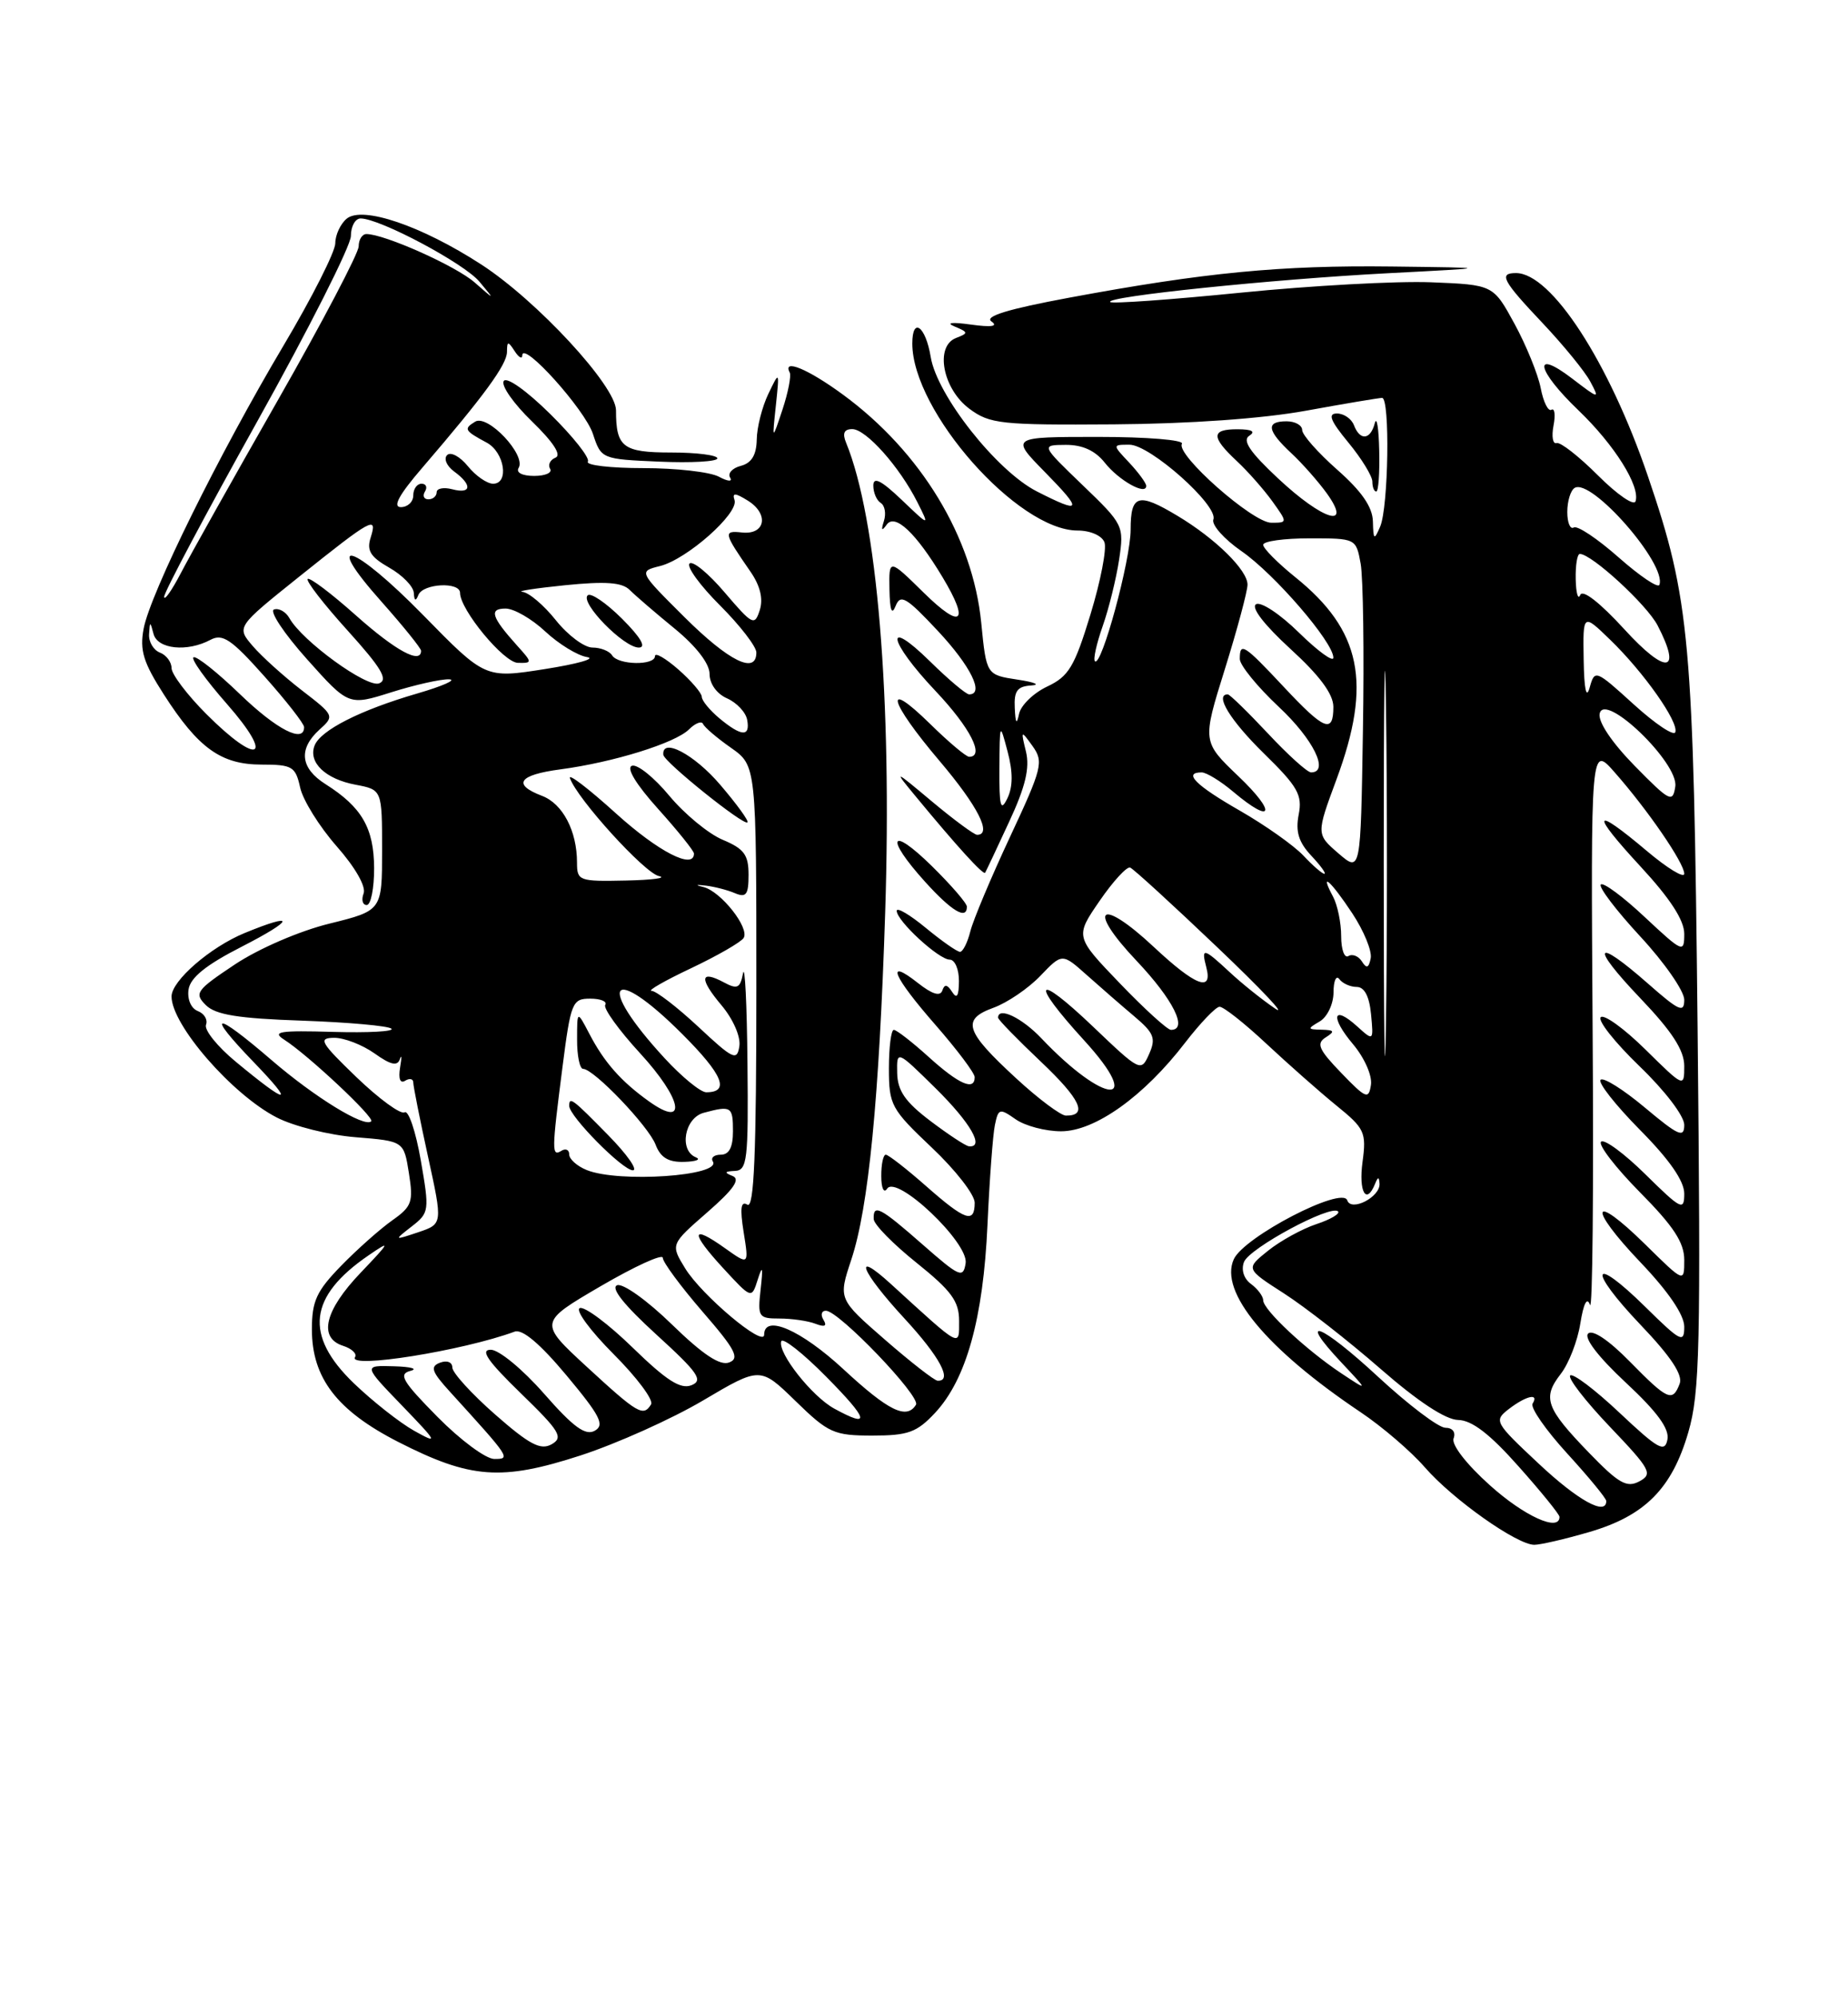 <?xml version="1.0" encoding="UTF-8" standalone="no"?>
<!DOCTYPE svg PUBLIC "-//W3C//DTD SVG 1.1//EN" "http://www.w3.org/Graphics/SVG/1.1/DTD/svg11.dtd" >
<svg xmlns="http://www.w3.org/2000/svg" xmlns:xlink="http://www.w3.org/1999/xlink" version="1.1" viewBox="0 0 237 256">
 <g >
 <path fill="currentColor"
d=" M 203.80 196.37 C 210.95 194.29 214.42 190.80 216.52 183.58 C 218.00 178.49 218.13 172.70 217.71 131.68 C 217.19 81.89 216.74 76.89 211.35 61.07 C 206.35 46.39 198.95 35.00 194.42 35.00 C 192.17 35.00 192.68 35.97 197.85 41.43 C 200.51 44.25 203.26 47.61 203.95 48.91 C 205.17 51.19 205.10 51.18 201.61 48.51 C 196.47 44.59 197.04 47.43 202.43 52.59 C 207.05 57.02 210.39 62.34 209.75 64.26 C 209.54 64.87 207.38 63.38 204.94 60.94 C 202.50 58.50 200.11 56.63 199.63 56.79 C 199.14 56.95 198.97 55.95 199.23 54.57 C 199.50 53.19 199.38 52.27 198.97 52.52 C 198.55 52.78 197.93 51.52 197.59 49.74 C 197.24 47.96 195.73 44.25 194.23 41.50 C 191.50 36.50 191.50 36.50 183.50 36.18 C 179.10 36.01 168.15 36.61 159.16 37.51 C 150.17 38.41 142.62 38.95 142.38 38.71 C 141.68 38.02 163.10 35.80 178.00 35.02 C 191.50 34.32 191.50 34.32 178.47 34.16 C 164.26 33.99 154.54 34.92 137.15 38.15 C 129.28 39.61 126.21 40.55 127.15 41.20 C 128.05 41.83 127.17 41.97 124.50 41.60 C 122.06 41.26 121.25 41.36 122.43 41.85 C 124.20 42.59 124.22 42.70 122.61 43.32 C 119.86 44.38 120.89 49.85 124.33 52.40 C 126.94 54.34 128.38 54.49 142.83 54.39 C 152.55 54.32 161.92 53.66 167.50 52.64 C 172.45 51.74 176.84 51.00 177.25 51.00 C 178.28 51.00 178.07 65.02 177.00 67.50 C 176.23 69.29 176.13 69.22 176.07 66.83 C 176.02 64.98 174.63 62.97 171.50 60.21 C 169.03 58.03 167.00 55.74 167.00 55.12 C 167.00 54.51 166.10 54.00 165.00 54.00 C 162.31 54.00 162.48 55.17 165.60 58.08 C 167.03 59.41 169.08 61.74 170.17 63.25 C 173.48 67.87 169.66 66.70 163.92 61.33 C 160.30 57.95 159.28 56.44 160.22 55.85 C 161.06 55.31 160.56 55.03 158.75 55.02 C 155.32 55.00 155.28 55.98 158.60 59.08 C 160.03 60.41 162.08 62.74 163.17 64.25 C 165.14 67.00 165.14 67.00 163.03 67.00 C 160.65 67.00 150.74 58.24 151.58 56.88 C 151.87 56.39 147.07 56.00 140.85 56.00 C 129.58 56.00 129.58 56.00 134.00 60.50 C 138.92 65.51 138.75 65.93 132.96 62.98 C 127.81 60.35 120.16 50.66 119.36 45.75 C 118.71 41.80 117.00 40.56 117.00 44.03 C 117.00 52.71 130.52 68.00 138.20 68.00 C 139.83 68.00 141.31 68.65 141.64 69.50 C 141.96 70.33 141.15 74.49 139.85 78.75 C 137.80 85.47 137.06 86.70 134.29 88.00 C 132.54 88.83 130.92 90.40 130.69 91.50 C 130.39 92.94 130.23 92.73 130.14 90.75 C 130.03 88.56 130.46 87.97 132.25 87.86 C 133.49 87.78 132.70 87.44 130.50 87.11 C 126.50 86.50 126.50 86.50 125.84 79.82 C 124.76 68.87 118.13 57.93 108.12 50.59 C 103.64 47.30 100.31 45.92 101.28 47.75 C 101.49 48.16 101.08 50.30 100.35 52.50 C 99.02 56.50 99.02 56.50 99.50 52.00 C 99.97 47.50 99.97 47.50 98.53 50.50 C 97.74 52.15 97.07 54.78 97.05 56.34 C 97.01 58.32 96.39 59.35 95.01 59.71 C 93.92 59.99 93.30 60.67 93.63 61.21 C 93.98 61.77 93.35 61.72 92.19 61.10 C 91.06 60.49 86.70 60.00 82.51 60.00 C 78.31 60.00 75.11 59.63 75.39 59.17 C 75.68 58.71 73.51 55.97 70.57 53.07 C 67.52 50.06 64.96 48.25 64.60 48.84 C 64.24 49.42 65.88 51.75 68.23 54.02 C 70.96 56.67 72.05 58.34 71.24 58.66 C 70.55 58.94 70.24 59.58 70.55 60.09 C 70.86 60.59 69.94 61.00 68.50 61.00 C 66.97 61.00 66.15 60.57 66.51 59.98 C 67.52 58.34 62.54 53.05 60.93 54.05 C 59.43 54.97 59.56 55.20 62.43 56.74 C 64.70 57.97 65.33 62.00 63.24 62.00 C 62.46 62.00 61.00 60.99 60.00 59.75 C 58.99 58.51 57.80 57.87 57.34 58.33 C 56.88 58.79 57.29 59.74 58.25 60.44 C 60.60 62.16 60.47 63.36 58.00 62.71 C 56.90 62.42 56.00 62.60 56.00 63.09 C 56.00 63.59 55.52 64.00 54.94 64.00 C 54.36 64.00 54.16 63.55 54.50 63.00 C 54.84 62.45 54.64 62.00 54.06 62.00 C 53.48 62.00 53.00 62.67 53.00 63.50 C 53.00 64.33 52.28 65.00 51.41 65.00 C 50.31 65.00 51.17 63.42 54.16 59.95 C 62.09 50.72 65.00 46.74 65.02 45.11 C 65.03 43.71 65.15 43.69 66.00 45.00 C 66.53 45.83 66.98 46.07 66.98 45.55 C 67.02 43.61 75.01 52.49 76.04 55.61 C 77.10 58.83 77.15 58.85 84.55 59.17 C 88.65 59.35 92.00 59.16 92.00 58.75 C 92.00 58.34 89.35 58.00 86.11 58.00 C 79.88 58.00 79.00 57.33 79.00 52.59 C 79.00 49.48 68.84 38.50 61.69 33.88 C 54.04 28.93 46.47 26.36 44.46 28.03 C 43.66 28.70 43.00 30.12 43.00 31.18 C 43.00 32.25 40.01 38.16 36.35 44.31 C 28.09 58.21 19.27 76.07 18.42 80.58 C 17.90 83.36 18.38 84.91 21.01 89.01 C 25.44 95.91 28.35 98.00 33.56 98.00 C 37.48 98.00 37.90 98.25 38.49 100.93 C 38.84 102.55 40.95 105.93 43.16 108.45 C 45.56 111.17 46.97 113.64 46.63 114.52 C 46.32 115.33 46.50 116.00 47.03 116.00 C 47.56 116.00 47.99 113.86 47.98 111.25 C 47.95 106.13 46.40 103.45 41.75 100.51 C 38.51 98.46 38.24 96.00 40.97 93.52 C 42.92 91.77 42.88 91.69 38.72 88.49 C 36.40 86.70 33.56 84.14 32.41 82.80 C 30.32 80.36 30.32 80.36 38.35 73.93 C 47.70 66.45 48.44 66.04 47.54 68.89 C 47.00 70.57 47.50 71.38 49.92 72.76 C 51.61 73.72 53.03 75.17 53.07 76.00 C 53.13 77.03 53.32 77.11 53.66 76.25 C 54.26 74.78 59.00 74.54 59.00 75.99 C 59.00 78.15 64.60 84.93 66.42 84.96 C 68.29 85.00 68.29 84.93 66.32 82.75 C 63.02 79.08 62.68 78.00 64.84 78.00 C 65.91 78.00 68.20 79.32 69.93 80.94 C 71.66 82.55 74.07 84.03 75.29 84.22 C 76.50 84.41 74.06 85.10 69.86 85.76 C 62.22 86.96 62.22 86.96 54.27 78.84 C 45.29 69.68 41.12 68.37 48.97 77.17 C 51.73 80.28 54.00 83.09 54.00 83.41 C 54.00 85.18 50.74 83.41 45.65 78.88 C 42.49 76.06 39.70 73.96 39.46 74.21 C 39.21 74.46 41.52 77.44 44.59 80.83 C 48.91 85.61 49.82 87.13 48.62 87.59 C 47.05 88.19 38.74 82.15 37.11 79.22 C 36.65 78.41 35.77 77.91 35.14 78.12 C 34.52 78.33 36.42 81.19 39.36 84.48 C 44.71 90.46 44.71 90.46 50.19 88.73 C 53.21 87.78 56.54 87.03 57.59 87.07 C 58.64 87.11 56.80 87.93 53.50 88.89 C 46.21 91.01 41.09 93.60 40.34 95.57 C 39.51 97.73 41.75 99.86 45.60 100.58 C 49.00 101.22 49.00 101.22 49.00 108.97 C 49.00 116.71 49.00 116.71 42.26 118.38 C 38.42 119.32 33.19 121.58 30.13 123.61 C 25.16 126.92 24.88 127.31 26.39 128.82 C 27.64 130.07 30.52 130.54 38.76 130.82 C 44.67 131.03 49.82 131.49 50.20 131.85 C 50.59 132.21 47.22 132.39 42.70 132.26 C 35.86 132.06 34.82 132.22 36.45 133.26 C 39.49 135.20 48.08 143.25 47.61 143.72 C 46.76 144.57 40.36 140.64 34.83 135.88 C 27.43 129.51 26.27 129.64 32.54 136.14 C 37.92 141.72 37.00 141.69 30.23 136.08 C 27.88 134.14 26.17 132.01 26.42 131.35 C 26.67 130.70 26.20 129.91 25.37 129.59 C 24.50 129.25 24.00 128.08 24.18 126.83 C 24.41 125.30 26.41 123.68 31.00 121.34 C 37.80 117.86 38.01 116.86 31.37 119.59 C 26.97 121.40 22.00 125.71 22.00 127.72 C 22.00 131.36 29.75 140.27 35.47 143.22 C 37.65 144.35 42.22 145.49 45.61 145.76 C 51.79 146.26 51.79 146.26 52.44 150.36 C 53.03 154.06 52.83 154.64 50.30 156.42 C 48.76 157.51 45.81 160.12 43.75 162.24 C 40.59 165.48 40.00 166.76 40.00 170.39 C 40.00 176.62 43.22 180.81 51.08 184.82 C 60.35 189.55 64.32 189.84 74.48 186.54 C 79.11 185.03 86.18 181.86 90.20 179.48 C 97.50 175.17 97.50 175.17 102.03 179.58 C 106.24 183.68 106.95 184.00 111.88 184.00 C 116.46 184.00 117.57 183.60 119.92 181.09 C 123.92 176.80 126.10 169.00 126.64 157.00 C 126.90 151.22 127.33 145.47 127.59 144.21 C 128.03 142.07 128.20 142.02 130.25 143.46 C 131.46 144.31 134.08 145.00 136.08 145.00 C 140.43 145.00 146.71 140.52 152.00 133.63 C 153.93 131.13 155.91 129.06 156.40 129.04 C 156.90 129.02 159.60 131.15 162.40 133.77 C 165.21 136.39 169.25 139.96 171.39 141.70 C 175.02 144.64 175.25 145.13 174.74 148.93 C 174.22 152.75 175.22 154.51 176.34 151.75 C 176.72 150.81 176.86 150.80 176.92 151.71 C 177.03 153.42 173.28 155.35 172.78 153.85 C 172.16 151.98 159.54 158.52 158.23 161.40 C 156.33 165.57 162.41 172.90 174.50 181.01 C 177.25 182.85 180.96 186.03 182.74 188.08 C 186.32 192.19 194.54 198.00 196.77 198.00 C 197.55 198.00 200.72 197.27 203.80 196.37 Z  M 176.88 57.75 C 176.82 54.86 176.56 53.29 176.31 54.25 C 175.75 56.40 174.41 56.52 173.64 54.50 C 173.32 53.67 172.34 53.00 171.46 53.00 C 170.25 53.00 170.61 53.92 172.93 56.73 C 174.62 58.78 176.00 61.03 176.00 61.73 C 176.00 62.43 176.22 63.00 176.50 63.00 C 176.78 63.00 176.95 60.64 176.88 57.75 Z  M 191.06 190.36 C 188.05 187.66 186.11 185.15 186.42 184.36 C 186.72 183.57 186.28 183.00 185.37 183.00 C 184.50 183.00 180.63 180.07 176.75 176.48 C 169.37 169.64 166.18 168.42 172.07 174.68 C 175.50 178.33 175.50 178.33 172.00 176.01 C 167.50 173.02 162.00 167.88 162.00 166.66 C 162.00 166.15 161.30 165.21 160.45 164.58 C 159.52 163.91 159.15 162.76 159.54 161.75 C 160.23 159.97 170.68 154.35 171.60 155.27 C 171.89 155.56 170.64 156.30 168.82 156.90 C 166.99 157.51 164.20 159.04 162.62 160.31 C 159.74 162.62 159.74 162.62 164.68 165.79 C 167.40 167.54 172.97 171.89 177.06 175.46 C 181.84 179.63 185.40 181.97 187.00 182.00 C 188.76 182.03 191.06 183.79 194.75 187.95 C 197.64 191.19 200.00 194.10 200.00 194.42 C 200.00 196.39 195.47 194.33 191.06 190.36 Z  M 197.30 187.57 C 191.67 182.30 191.56 182.10 193.50 180.60 C 195.73 178.89 197.42 178.51 196.55 179.91 C 196.24 180.42 198.24 183.29 200.99 186.30 C 203.75 189.32 206.00 192.05 206.00 192.39 C 206.00 194.33 202.36 192.32 197.30 187.57 Z  M 203.78 186.20 C 198.24 180.47 197.78 179.17 200.16 176.10 C 201.19 174.78 202.32 171.87 202.67 169.64 C 203.09 167.03 203.54 166.18 203.91 167.25 C 204.24 168.18 204.39 152.41 204.25 132.22 C 204.01 95.50 204.01 95.50 207.08 99.00 C 211.34 103.83 216.00 110.63 216.00 111.99 C 216.00 112.61 213.83 111.29 211.19 109.06 C 204.25 103.21 203.92 104.06 210.39 111.06 C 214.19 115.16 216.00 117.95 216.00 119.69 C 216.00 122.18 215.82 122.11 210.93 117.54 C 208.15 114.93 205.61 113.05 205.30 113.37 C 204.98 113.68 207.26 116.68 210.36 120.03 C 213.46 123.37 216.00 127.03 216.00 128.14 C 216.00 129.88 215.35 129.59 211.36 126.08 C 204.48 120.03 203.87 121.14 210.35 127.93 C 214.45 132.22 216.00 134.62 216.00 136.64 C 216.00 139.40 215.96 139.39 211.02 134.52 C 208.29 131.83 205.70 129.96 205.29 130.38 C 204.87 130.80 207.11 133.62 210.26 136.66 C 213.51 139.78 216.00 143.04 216.00 144.18 C 216.00 145.90 215.27 145.58 210.96 141.97 C 208.19 139.65 205.63 138.04 205.27 138.40 C 204.91 138.76 207.18 141.64 210.31 144.81 C 214.10 148.63 216.00 151.37 216.00 152.99 C 216.00 155.24 215.62 155.05 211.02 150.52 C 208.29 147.83 205.72 145.94 205.33 146.34 C 204.94 146.73 207.18 149.64 210.31 152.81 C 214.63 157.17 216.00 159.26 216.00 161.49 C 216.00 164.42 216.00 164.42 211.02 159.52 C 204.07 152.68 203.53 154.61 210.38 161.79 C 213.97 165.55 216.00 168.54 216.00 170.05 C 216.00 172.21 215.55 171.98 211.02 167.52 C 204.06 160.67 203.54 162.61 210.40 169.81 C 214.28 173.87 215.85 176.24 215.41 177.36 C 214.50 179.75 213.88 179.47 209.00 174.50 C 206.31 171.76 204.23 170.37 203.67 170.93 C 203.11 171.49 204.99 173.94 208.49 177.20 C 212.54 180.97 214.12 183.13 213.84 184.52 C 213.51 186.22 212.65 185.74 207.71 181.09 C 204.56 178.12 201.70 175.96 201.37 176.30 C 201.04 176.63 203.33 179.59 206.46 182.87 C 211.69 188.35 212.00 188.93 210.24 189.87 C 208.63 190.73 207.59 190.14 203.78 186.20 Z  M 56.10 181.60 C 51.61 177.05 51.06 176.12 52.63 175.71 C 53.66 175.45 52.72 175.18 50.54 175.12 C 46.58 175.00 46.58 175.00 51.54 180.14 C 56.15 184.92 56.26 185.14 53.12 183.39 C 51.26 182.35 47.78 179.60 45.37 177.29 C 38.99 171.14 39.57 166.17 47.27 160.90 C 50.17 158.91 50.06 159.14 46.25 163.13 C 41.63 167.96 40.79 171.48 44.01 172.50 C 45.12 172.86 45.81 173.51 45.53 173.95 C 44.58 175.49 59.35 173.13 66.00 170.68 C 66.99 170.31 69.27 172.24 72.67 176.31 C 76.98 181.47 77.58 182.65 76.28 183.38 C 75.08 184.05 73.54 182.93 69.77 178.63 C 67.03 175.51 63.99 173.00 62.94 173.00 C 61.54 173.00 62.54 174.45 66.77 178.56 C 71.81 183.45 72.29 184.24 70.74 185.12 C 69.33 185.91 67.90 185.16 63.50 181.30 C 60.49 178.66 58.02 175.95 58.01 175.28 C 58.01 174.59 57.33 174.32 56.43 174.66 C 55.13 175.16 55.35 175.80 57.70 178.38 C 65.47 186.92 65.53 187.00 63.39 187.00 C 62.31 187.00 59.03 184.57 56.10 181.60 Z  M 107.00 180.55 C 104.13 178.99 99.71 173.38 100.19 171.92 C 100.37 171.39 102.97 173.43 105.97 176.47 C 111.43 181.99 111.71 183.13 107.00 180.55 Z  M 75.29 175.22 C 69.08 169.50 69.08 169.50 77.04 164.85 C 81.42 162.30 85.00 160.66 85.00 161.22 C 85.00 161.77 87.29 164.87 90.09 168.11 C 94.32 172.98 94.90 174.10 93.51 174.63 C 92.34 175.08 90.15 173.63 86.17 169.76 C 83.03 166.70 79.90 164.46 79.15 164.73 C 78.27 165.06 80.03 167.27 84.15 171.03 C 89.55 175.95 90.23 176.93 88.67 177.55 C 87.28 178.10 85.47 176.94 81.17 172.76 C 78.05 169.72 74.99 167.43 74.36 167.66 C 73.74 167.90 75.68 170.54 78.67 173.54 C 81.67 176.54 83.84 179.44 83.50 180.00 C 82.50 181.62 81.81 181.22 75.29 175.22 Z  M 108.17 175.50 C 102.71 170.45 98.00 168.40 98.00 171.08 C 98.00 172.76 89.98 166.01 87.87 162.57 C 85.99 159.50 85.99 159.50 90.69 155.40 C 94.09 152.44 94.99 151.14 93.95 150.73 C 92.84 150.29 92.91 150.14 94.25 150.08 C 95.83 150.01 95.99 148.70 95.86 136.25 C 95.79 128.69 95.53 123.51 95.29 124.75 C 94.93 126.66 94.56 126.84 92.85 125.92 C 89.76 124.27 89.64 125.42 92.53 128.85 C 94.02 130.62 95.01 132.88 94.82 134.09 C 94.53 136.02 94.03 135.79 89.56 131.61 C 86.84 129.08 84.14 127.00 83.56 127.00 C 82.98 127.00 85.26 125.69 88.63 124.10 C 92.00 122.50 95.03 120.76 95.37 120.22 C 96.16 118.94 92.46 114.26 90.23 113.70 C 89.11 113.43 89.20 113.36 90.50 113.51 C 91.60 113.64 93.29 114.07 94.25 114.48 C 95.70 115.09 96.00 114.68 96.00 112.12 C 96.00 109.56 95.43 108.79 92.69 107.64 C 90.87 106.88 87.79 104.34 85.84 102.00 C 83.89 99.65 81.74 97.92 81.05 98.15 C 80.28 98.41 81.55 100.51 84.40 103.68 C 86.93 106.49 89.00 109.07 89.00 109.40 C 89.00 111.52 84.43 109.17 79.01 104.27 C 75.53 101.12 72.87 99.08 73.09 99.73 C 74.01 102.38 82.64 111.88 84.50 112.29 C 85.60 112.53 83.69 112.79 80.25 112.86 C 74.26 112.99 74.00 112.90 74.00 110.57 C 74.00 106.50 72.17 103.02 69.52 102.01 C 65.66 100.54 66.50 99.32 71.88 98.61 C 78.65 97.71 86.62 95.24 88.37 93.48 C 89.18 92.68 89.99 92.37 90.17 92.80 C 90.35 93.22 91.96 94.60 93.75 95.85 C 97.00 98.14 97.00 98.14 97.00 126.63 C 97.00 147.88 96.71 154.94 95.85 154.41 C 95.01 153.89 94.88 154.85 95.37 157.93 C 96.05 162.17 96.05 162.17 92.97 159.98 C 88.59 156.86 88.49 157.92 92.74 162.54 C 96.39 166.50 96.39 166.50 97.18 164.00 C 97.79 162.08 97.87 162.37 97.55 165.25 C 97.15 168.81 97.27 169.00 99.98 169.00 C 101.55 169.00 103.62 169.30 104.58 169.67 C 105.77 170.13 106.10 169.97 105.61 169.17 C 105.21 168.53 105.35 168.00 105.92 168.00 C 107.57 168.00 118.12 179.00 117.47 180.05 C 116.27 181.99 113.96 180.86 108.17 175.50 Z  M 92.36 100.58 C 89.02 96.67 84.85 94.48 85.07 96.75 C 85.17 97.66 95.35 105.84 95.86 105.41 C 96.07 105.24 94.49 103.07 92.36 100.58 Z  M 113.50 171.72 C 107.50 166.50 107.50 166.50 109.18 161.44 C 111.39 154.78 112.75 140.87 113.52 117.00 C 114.41 89.41 112.50 66.47 108.51 56.75 C 108.01 55.54 108.25 55.00 109.30 55.00 C 111.06 55.00 115.36 59.82 117.65 64.37 C 119.23 67.50 119.23 67.50 115.62 64.05 C 113.00 61.56 112.00 61.06 112.00 62.24 C 112.00 63.15 112.43 64.15 112.96 64.47 C 113.48 64.80 113.66 65.84 113.36 66.78 C 112.97 68.00 113.08 68.13 113.72 67.24 C 114.78 65.77 117.47 68.30 120.89 74.00 C 124.39 79.83 123.32 80.73 118.50 76.00 C 114.00 71.58 114.00 71.58 114.07 75.54 C 114.12 78.23 114.37 78.91 114.86 77.67 C 115.48 76.10 116.23 76.54 120.29 80.88 C 124.49 85.37 126.28 89.00 124.29 89.00 C 123.90 89.00 121.65 87.11 119.29 84.79 C 113.30 78.91 113.90 82.15 120.00 88.59 C 124.44 93.29 126.33 97.00 124.29 97.00 C 123.90 97.00 121.65 95.11 119.29 92.79 C 113.20 86.82 113.97 89.85 120.50 97.54 C 125.41 103.33 127.28 107.00 125.31 107.00 C 124.94 107.00 122.35 105.09 119.56 102.76 C 114.63 98.63 114.57 98.61 117.38 102.01 C 122.72 108.48 126.12 112.21 126.34 111.86 C 126.46 111.66 127.85 108.73 129.41 105.35 C 131.51 100.85 132.08 98.44 131.58 96.35 C 130.90 93.57 130.93 93.55 132.43 95.64 C 133.86 97.64 133.66 98.44 129.53 107.27 C 127.09 112.49 124.80 117.93 124.44 119.38 C 124.08 120.82 123.48 122.00 123.12 122.00 C 122.75 122.00 120.78 120.62 118.73 118.93 C 116.68 117.24 115.00 116.25 115.00 116.74 C 115.00 118.03 120.40 123.00 121.80 123.00 C 122.46 123.00 122.99 124.24 122.98 125.75 C 122.97 127.68 122.71 128.09 122.11 127.14 C 121.48 126.16 121.13 126.11 120.85 126.96 C 120.58 127.75 119.54 127.43 117.73 126.00 C 113.47 122.65 114.51 125.13 120.00 131.40 C 122.75 134.55 125.00 137.54 125.00 138.06 C 125.00 139.86 122.98 138.98 119.13 135.50 C 117.00 133.57 114.97 132.00 114.63 132.00 C 114.28 132.00 114.00 134.22 114.00 136.94 C 114.00 141.64 114.28 142.15 119.50 147.09 C 122.53 149.95 125.00 153.12 125.00 154.15 C 125.00 156.87 123.80 156.46 118.74 152.00 C 116.24 149.80 113.92 148.00 113.60 148.00 C 113.27 148.00 113.01 149.24 113.02 150.75 C 113.02 152.29 113.35 153.00 113.77 152.36 C 114.97 150.50 124.25 159.28 123.84 161.91 C 123.53 163.88 123.07 163.68 118.34 159.53 C 112.86 154.72 111.97 154.26 112.05 156.25 C 112.07 156.94 114.55 159.46 117.55 161.86 C 122.01 165.44 123.00 166.78 123.00 169.29 C 123.00 172.70 123.38 172.90 114.25 164.57 C 109.24 160.00 110.40 162.94 116.00 169.00 C 120.54 173.92 122.21 177.05 120.25 176.97 C 119.84 176.96 116.80 174.59 113.50 171.72 Z  M 124.00 116.21 C 124.00 115.77 121.97 113.43 119.50 111.00 C 114.14 105.74 113.45 107.28 118.62 113.00 C 122.05 116.80 124.00 117.96 124.00 116.21 Z  M 52.81 157.19 C 55.05 155.45 55.09 155.18 53.96 148.70 C 53.32 145.02 52.39 142.26 51.89 142.57 C 51.39 142.88 48.63 140.86 45.74 138.09 C 41.08 133.60 40.76 133.04 42.85 133.02 C 44.14 133.01 46.46 133.91 48.02 135.01 C 50.09 136.49 50.96 136.69 51.28 135.76 C 51.51 135.07 51.53 135.55 51.31 136.83 C 51.07 138.27 51.32 138.92 51.96 138.52 C 52.53 138.17 53.00 138.27 53.00 138.74 C 53.00 139.21 53.85 143.49 54.89 148.24 C 56.78 156.88 56.78 156.88 53.64 157.94 C 50.50 158.99 50.50 158.99 52.81 157.19 Z  M 75.25 149.97 C 74.01 149.47 73.00 148.57 73.00 147.97 C 73.00 147.37 72.55 147.16 72.00 147.50 C 70.74 148.28 70.75 147.59 72.13 136.82 C 73.20 128.46 73.39 128.00 75.69 128.00 C 77.03 128.00 77.90 128.36 77.62 128.80 C 77.35 129.24 79.36 132.03 82.09 135.00 C 87.49 140.87 88.21 144.71 83.25 141.18 C 79.65 138.61 77.49 136.17 75.58 132.50 C 74.01 129.50 74.01 129.50 74.01 133.25 C 74.00 135.31 74.35 137.00 74.78 137.00 C 76.15 137.00 83.18 144.35 84.08 146.72 C 84.71 148.37 85.72 148.98 87.73 148.92 C 89.25 148.88 89.94 148.62 89.25 148.34 C 87.05 147.45 87.78 143.29 90.25 142.63 C 93.79 141.68 94.00 141.82 94.00 145.00 C 94.00 147.05 93.51 148.00 92.44 148.00 C 91.58 148.00 91.12 148.39 91.42 148.87 C 92.57 150.73 79.37 151.63 75.25 149.97 Z  M 78.00 145.50 C 73.40 140.81 73.00 140.51 73.00 141.75 C 73.01 143.08 79.85 150.00 81.16 150.00 C 81.85 150.00 80.43 147.97 78.00 145.50 Z  M 177.46 110.50 C 177.46 88.50 177.59 79.64 177.75 90.82 C 177.91 101.99 177.91 119.99 177.75 130.82 C 177.59 141.64 177.46 132.50 177.46 110.50 Z  M 119.31 143.67 C 116.10 141.24 115.11 139.81 115.06 137.54 C 115.00 134.58 115.00 134.58 120.00 139.50 C 124.47 143.91 126.33 147.14 124.25 146.92 C 123.84 146.88 121.61 145.41 119.31 143.67 Z  M 130.35 138.24 C 123.75 132.17 123.27 130.67 127.40 129.17 C 129.17 128.53 131.88 126.69 133.42 125.08 C 136.22 122.16 136.22 122.16 139.36 124.96 C 141.09 126.50 143.83 128.89 145.46 130.26 C 148.01 132.41 148.27 133.08 147.37 135.10 C 146.34 137.42 146.24 137.37 140.16 131.57 C 132.74 124.50 132.00 125.65 139.03 133.34 C 146.87 141.92 141.73 141.69 133.56 133.09 C 131.05 130.44 128.00 128.99 128.00 130.44 C 128.00 130.69 130.47 133.22 133.48 136.07 C 138.58 140.90 139.57 143.02 136.69 142.99 C 136.04 142.98 133.18 140.85 130.35 138.24 Z  M 172.01 137.52 C 169.12 134.53 168.78 133.75 170.01 132.97 C 171.23 132.20 171.14 132.02 169.50 131.98 C 167.66 131.94 167.64 131.86 169.25 130.92 C 170.22 130.35 171.01 128.70 171.02 127.20 C 171.02 125.72 171.36 124.95 171.77 125.50 C 172.17 126.05 173.18 126.50 174.00 126.50 C 174.98 126.50 175.61 127.70 175.83 129.98 C 176.16 133.45 176.15 133.45 174.07 131.57 C 170.93 128.72 170.55 130.32 173.53 133.85 C 175.00 135.60 176.00 137.88 175.82 139.05 C 175.53 140.95 175.19 140.82 172.01 137.52 Z  M 85.24 135.64 C 76.33 125.98 78.28 123.32 87.51 132.55 C 92.72 137.76 93.64 140.00 90.57 140.00 C 89.85 140.00 87.45 138.04 85.24 135.64 Z  M 143.61 126.03 C 137.87 120.05 137.87 120.05 141.02 115.47 C 142.75 112.95 144.52 111.03 144.94 111.20 C 145.36 111.36 150.38 115.95 156.10 121.40 C 161.82 126.84 165.15 130.38 163.50 129.25 C 161.85 128.13 159.24 126.04 157.70 124.60 C 154.33 121.47 154.03 121.41 154.71 124.00 C 155.55 127.23 153.29 126.35 148.00 121.40 C 141.05 114.90 139.28 116.31 145.78 123.17 C 150.48 128.14 152.40 132.00 150.17 132.00 C 149.72 132.00 146.76 129.31 143.61 126.03 Z  M 174.66 123.23 C 174.22 122.54 173.44 122.23 172.93 122.54 C 172.42 122.86 172.00 121.71 172.00 119.99 C 172.00 118.27 171.53 116.00 170.96 114.93 C 169.16 111.57 170.63 112.84 173.43 117.07 C 174.91 119.31 175.97 121.89 175.79 122.82 C 175.54 124.08 175.25 124.18 174.66 123.23 Z  M 167.14 109.65 C 165.92 108.36 162.26 105.77 159.00 103.90 C 153.34 100.66 151.68 99.00 154.11 99.00 C 154.71 99.00 156.55 100.12 158.18 101.50 C 163.24 105.76 163.76 104.20 158.84 99.51 C 154.18 95.06 154.18 95.06 157.08 85.78 C 158.67 80.68 159.98 75.80 159.99 74.94 C 160.00 73.08 155.88 69.03 151.00 66.11 C 145.97 63.09 145.00 63.38 145.00 67.89 C 145.00 71.79 141.25 85.58 140.42 84.75 C 140.18 84.51 140.63 82.48 141.42 80.24 C 142.21 78.00 143.15 74.17 143.52 71.74 C 144.17 67.39 144.09 67.22 138.84 62.18 C 133.50 57.04 133.50 57.04 136.68 57.02 C 138.82 57.01 140.45 57.75 141.68 59.30 C 143.48 61.58 147.00 63.55 147.00 62.28 C 147.00 61.92 146.02 60.59 144.83 59.31 C 142.65 57.00 142.65 57.00 144.85 57.00 C 147.50 57.00 156.28 64.82 155.61 66.58 C 155.35 67.26 156.98 69.10 159.24 70.66 C 163.47 73.59 171.00 82.32 171.00 84.30 C 171.00 84.91 169.02 83.47 166.59 81.09 C 164.17 78.71 161.69 77.07 161.08 77.45 C 160.41 77.86 162.14 80.10 165.49 83.17 C 169.24 86.59 171.00 88.97 171.00 90.60 C 171.00 94.08 169.84 93.61 164.60 88.00 C 159.53 82.59 159.00 82.25 159.00 84.46 C 159.00 85.26 161.25 88.02 164.00 90.60 C 168.44 94.75 170.53 99.00 168.14 99.00 C 167.66 99.00 165.17 96.75 162.60 94.00 C 160.02 91.25 157.71 89.00 157.46 89.00 C 155.73 89.00 157.76 92.32 162.06 96.54 C 166.45 100.83 167.05 101.89 166.55 104.42 C 166.13 106.59 166.55 107.95 168.16 109.67 C 169.37 110.95 170.12 112.00 169.85 112.00 C 169.57 112.00 168.35 110.94 167.14 109.65 Z  M 171.65 109.38 C 168.80 106.92 168.80 106.92 171.40 99.90 C 175.98 87.54 174.60 80.79 166.08 73.95 C 163.84 72.14 162.00 70.29 162.00 69.83 C 162.00 69.37 164.68 69.00 167.95 69.00 C 173.89 69.00 173.91 69.01 174.50 72.25 C 174.82 74.04 174.96 83.67 174.79 93.66 C 174.50 111.83 174.50 111.83 171.65 109.38 Z  M 128.17 98.50 C 128.21 92.57 128.22 92.55 129.22 96.33 C 129.92 98.96 129.91 100.84 129.19 102.33 C 128.33 104.10 128.14 103.39 128.17 98.50 Z  M 209.65 98.17 C 206.73 95.19 204.94 92.54 205.15 91.48 C 205.72 88.58 215.31 97.80 214.85 100.81 C 214.53 102.94 214.15 102.75 209.65 98.17 Z  M 26.47 91.53 C 24.01 89.07 22.00 86.41 22.00 85.63 C 22.00 84.85 21.32 83.95 20.50 83.64 C 19.68 83.32 19.05 82.26 19.12 81.28 C 19.22 79.61 19.26 79.61 19.69 81.25 C 20.20 83.21 24.01 83.60 26.99 82.01 C 28.55 81.17 29.68 81.94 33.92 86.70 C 36.72 89.84 39.00 92.76 39.00 93.20 C 39.00 95.32 35.49 93.52 30.79 88.99 C 27.93 86.23 25.25 84.09 24.83 84.24 C 24.41 84.38 26.34 87.09 29.12 90.25 C 35.26 97.25 33.19 98.25 26.47 91.53 Z  M 209.52 90.28 C 204.62 85.83 204.52 85.79 203.87 88.13 C 203.44 89.66 203.16 88.38 203.10 84.55 C 203.00 78.61 203.00 78.61 206.50 82.00 C 210.83 86.19 215.32 92.57 214.85 93.85 C 214.66 94.38 212.26 92.77 209.52 90.28 Z  M 92.25 92.06 C 91.01 91.02 90.00 89.79 90.00 89.31 C 90.00 88.84 88.65 87.26 87.00 85.81 C 85.35 84.37 84.00 83.59 84.00 84.09 C 84.00 85.33 79.27 85.25 78.50 84.00 C 78.16 83.45 77.03 83.00 75.98 83.00 C 74.94 83.00 72.83 81.43 71.29 79.50 C 69.76 77.58 67.83 75.94 67.00 75.86 C 66.17 75.78 68.64 75.40 72.47 75.01 C 77.65 74.49 79.78 74.64 80.75 75.61 C 81.46 76.32 84.06 78.56 86.52 80.57 C 89.29 82.84 91.00 85.06 91.00 86.38 C 91.00 87.64 91.92 88.93 93.24 89.51 C 94.48 90.06 95.64 91.29 95.82 92.25 C 96.24 94.49 95.09 94.42 92.25 92.06 Z  M 79.77 79.30 C 77.73 77.27 75.75 75.92 75.36 76.31 C 74.39 77.28 80.00 83.00 81.92 83.00 C 82.93 83.00 82.18 81.71 79.77 79.30 Z  M 208.33 80.67 C 205.19 77.24 202.96 75.50 202.66 76.26 C 202.38 76.94 202.12 76.04 202.08 74.25 C 202.04 72.46 202.27 71.00 202.61 71.00 C 204.12 71.00 211.22 77.52 212.59 80.18 C 215.75 86.28 213.68 86.53 208.33 80.67 Z  M 87.80 79.12 C 81.89 73.24 81.89 73.24 84.65 72.55 C 88.10 71.69 94.76 65.79 94.20 64.10 C 93.88 63.14 94.27 63.15 95.91 64.17 C 98.66 65.88 98.16 68.58 95.15 68.25 C 92.73 67.99 92.79 68.28 96.23 73.25 C 97.49 75.06 97.90 76.74 97.44 78.19 C 96.78 80.26 96.51 80.12 92.95 75.95 C 90.87 73.50 88.84 71.83 88.43 72.23 C 88.03 72.64 89.79 75.06 92.35 77.61 C 94.91 80.17 97.00 82.88 97.00 83.63 C 97.00 86.50 93.50 84.78 87.80 79.12 Z  M 21.05 76.50 C 21.02 75.95 26.40 65.83 33.00 54.00 C 39.60 42.17 45.00 31.49 45.00 30.25 C 45.00 29.01 45.56 28.00 46.25 28.00 C 48.71 28.00 59.54 33.76 61.49 36.11 C 63.49 38.50 63.49 38.50 60.88 36.21 C 58.49 34.10 49.31 30.00 46.99 30.00 C 46.45 30.00 46.00 30.71 46.00 31.57 C 46.00 32.43 41.33 41.32 35.62 51.32 C 29.91 61.32 24.31 71.30 23.17 73.50 C 22.02 75.70 21.07 77.05 21.05 76.50 Z  M 207.58 71.44 C 204.87 69.05 202.29 67.32 201.83 67.61 C 201.37 67.89 201.00 66.99 201.00 65.62 C 201.00 64.24 201.42 62.86 201.94 62.54 C 204.07 61.22 213.80 72.34 212.81 74.96 C 212.64 75.42 210.29 73.83 207.58 71.44 Z "/>
</g>
</svg>